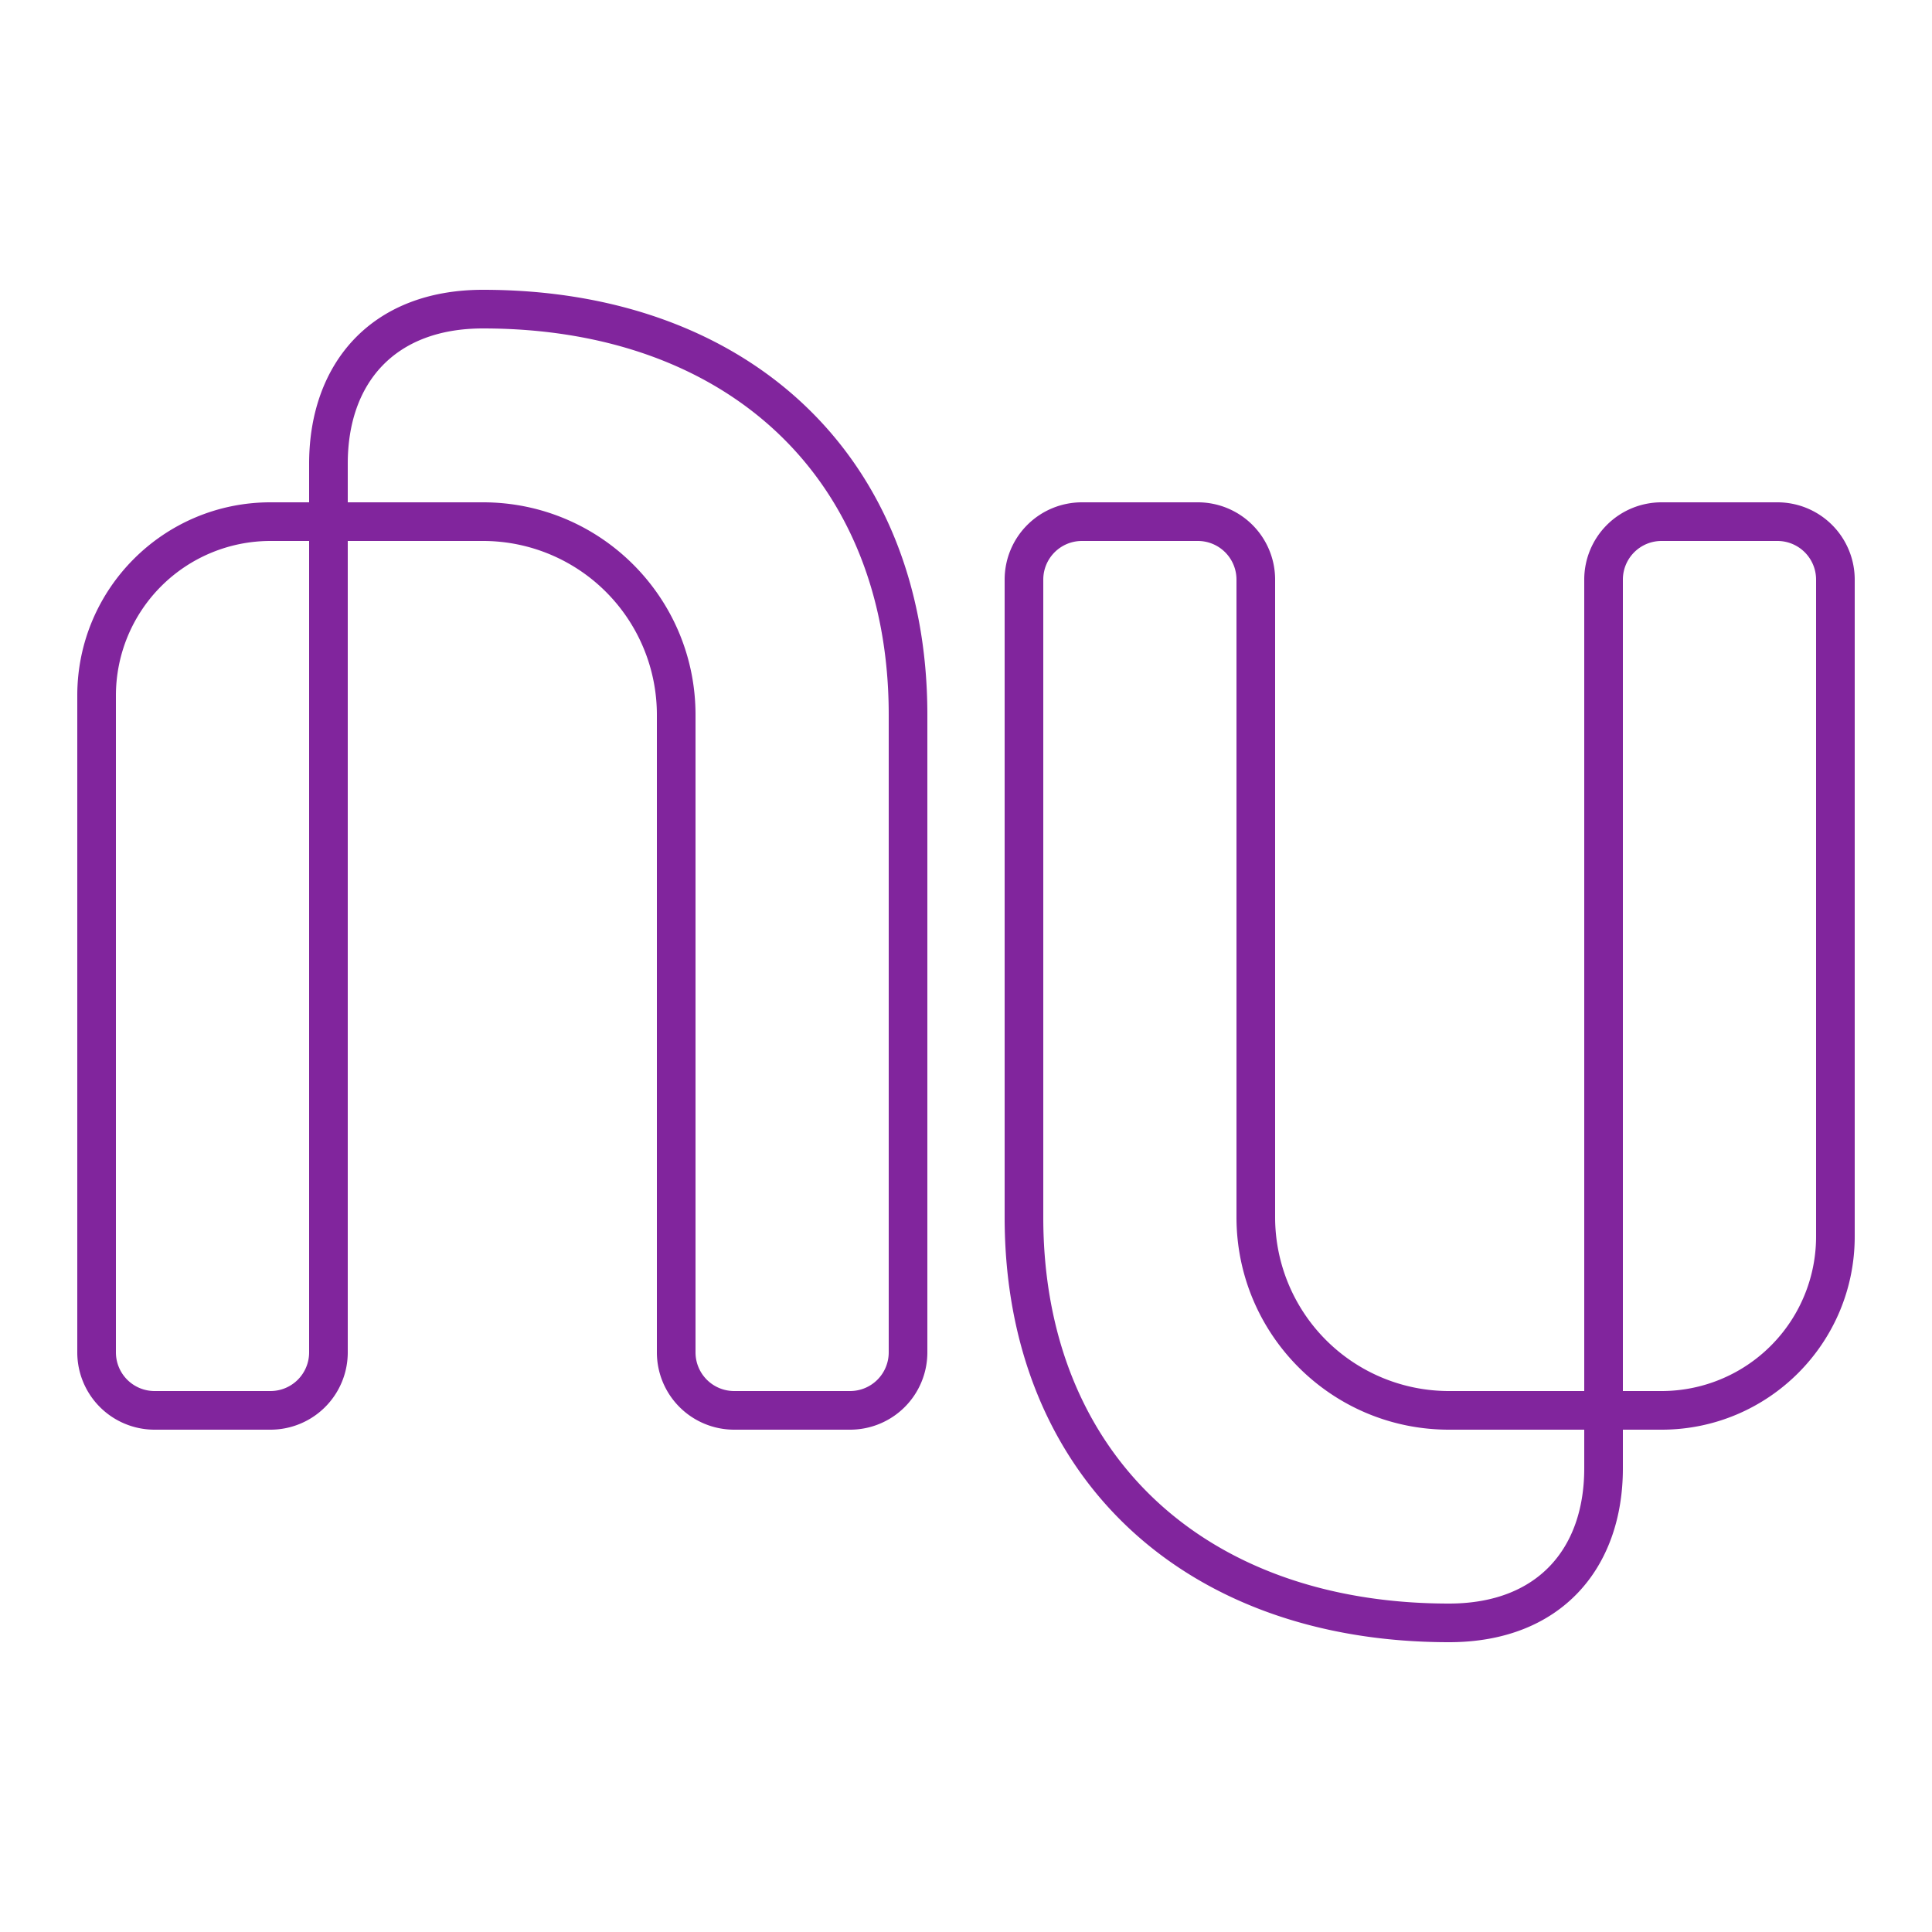 <svg xmlns="http://www.w3.org/2000/svg" width="50" height="50" viewBox="0 0 100 100">
    <path fill="#81259D" fill-rule="nonzero" d="M82 72V30a4 4 0 0 1 4-4h6a4 4 0 0 1 4 4v34c0 5.523-4.477 10-10 10h-2v2c0 5.17-3.2 9-9 9-13.762 0-23-8.642-23-22V30a4 4 0 0 1 4-4h6a4 4 0 0 1 4 4v33a9 9 0 0 0 9 9h7zM18 28v42a4 4 0 0 1-4 4H8a4 4 0 0 1-4-4V36c0-5.523 4.477-10 10-10h2v-2c0-5.17 3.2-9 9-9 13.762 0 23 8.642 23 22v33a4 4 0 0 1-4 4h-6a4 4 0 0 1-4-4V37a9 9 0 0 0-9-9h-7zm-4 0a8 8 0 0 0-8 8v34a2 2 0 0 0 2 2h6a2 2 0 0 0 2-2V28h-2zm4-2h7c6.075 0 11 4.925 11 11v33a2 2 0 0 0 2 2h6a2 2 0 0 0 2-2V37c0-12.223-8.314-20-21-20-4.607 0-7 2.863-7 7v2zm68 46a8 8 0 0 0 8-8V30a2 2 0 0 0-2-2h-6a2 2 0 0 0-2 2v42h2zm-4 2h-7c-6.075 0-11-4.925-11-11V30a2 2 0 0 0-2-2h-6a2 2 0 0 0-2 2v33c0 12.223 8.314 20 21 20 4.607 0 7-2.863 7-7v-2z"/>
</svg>
